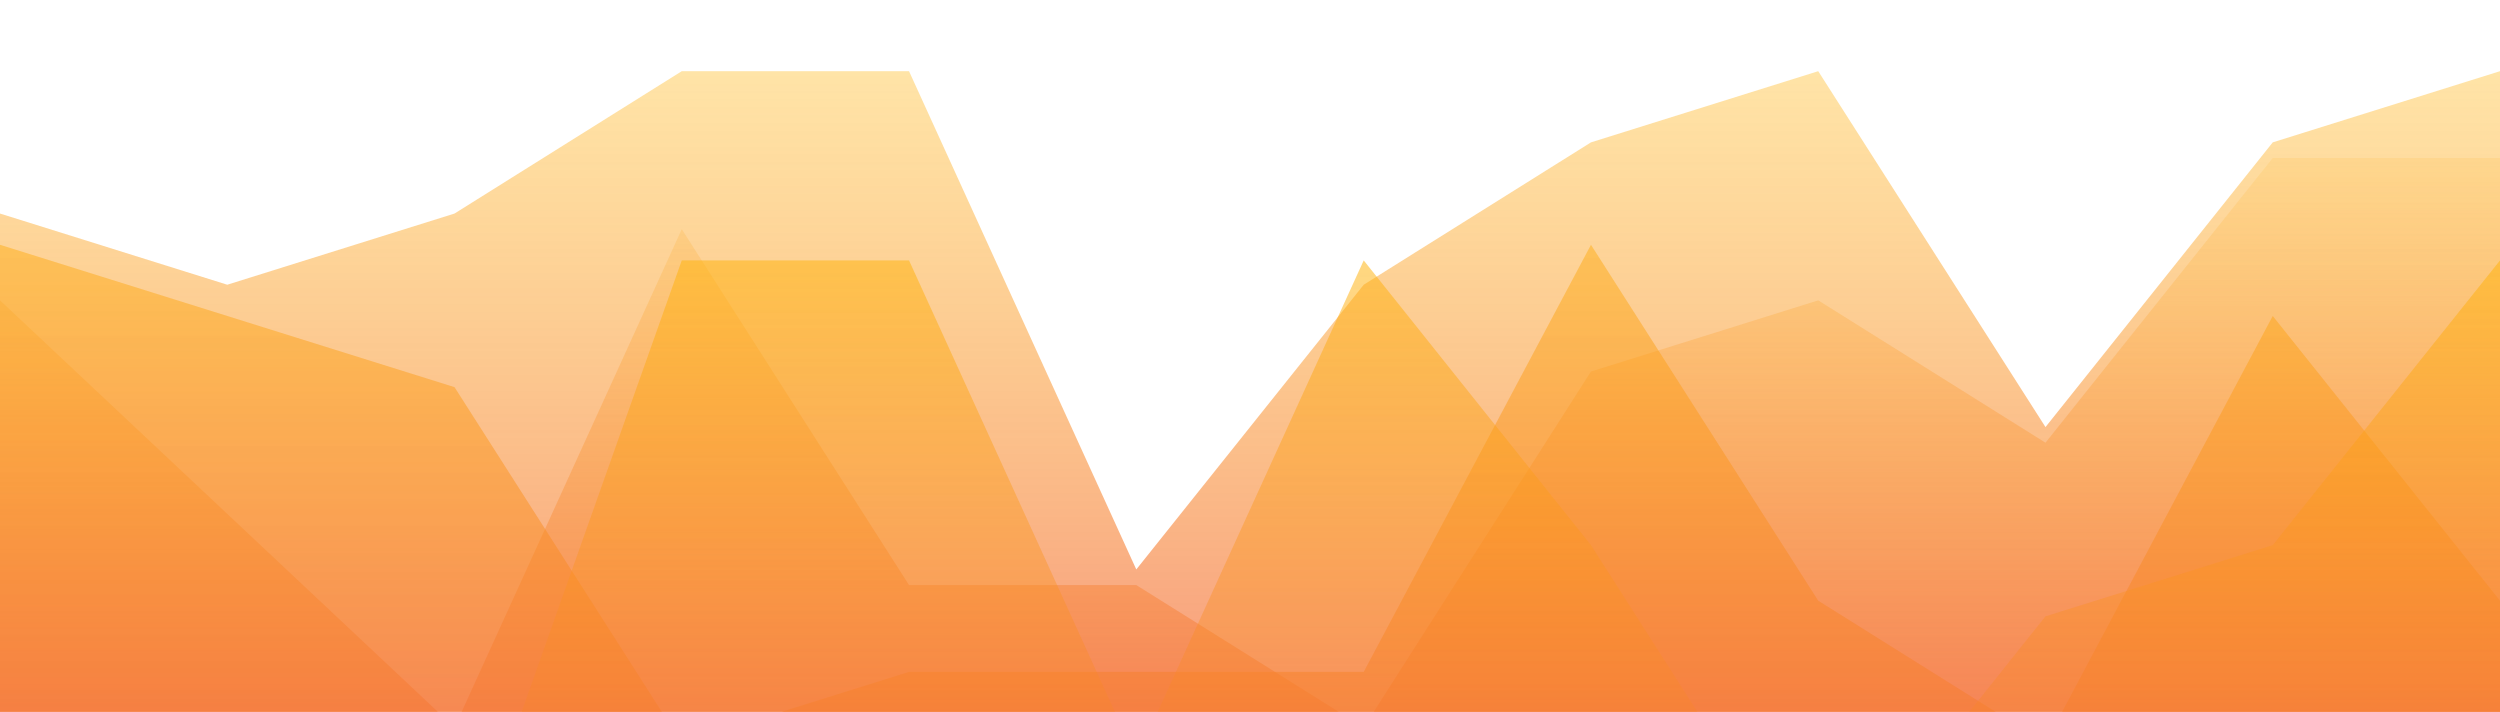 <svg id="wave" style="transform:rotate(0deg); transition: 0.3s" viewBox="0 0 1440 410" version="1.1" xmlns="http://www.w3.org/2000/svg"><defs><linearGradient id="sw-gradient-0" x1="0" x2="0" y1="1" y2="0"><stop stop-color="rgba(243, 106, 62, 0.68)" offset="0%"></stop><stop stop-color="rgba(255, 179, 11, 0.36)" offset="100%"></stop></linearGradient></defs><path style="transform:translate(0, 0px); opacity:1" fill="url(#sw-gradient-0)" d="M0,123L130.9,164L261.8,123L392.7,41L523.6,41L654.5,328L785.5,164L916.4,82L1047.3,41L1178.2,246L1309.1,82L1440,41L1570.9,82L1701.8,328L1832.7,82L1963.6,328L2094.5,123L2225.5,82L2356.4,205L2487.3,369L2618.2,369L2749.1,82L2880,287L3010.9,246L3141.8,205L3141.8,410L3010.9,410L2880,410L2749.1,410L2618.2,410L2487.3,410L2356.4,410L2225.5,410L2094.5,410L1963.6,410L1832.7,410L1701.8,410L1570.9,410L1440,410L1309.1,410L1178.2,410L1047.3,410L916.4,410L785.5,410L654.5,410L523.6,410L392.7,410L261.8,410L130.9,410L0,410Z"></path><defs><linearGradient id="sw-gradient-1" x1="0" x2="0" y1="1" y2="0"><stop stop-color="rgba(243, 106, 62, 0.67)" offset="0%"></stop><stop stop-color="rgba(255, 179, 11, 0.07)" offset="100%"></stop></linearGradient></defs><path style="transform:translate(0, 50px); opacity:0.9" fill="url(#sw-gradient-1)" d="M0,123L130.9,246L261.8,369L392.7,82L523.6,287L654.5,287L785.5,369L916.4,164L1047.3,123L1178.2,205L1309.1,41L1440,41L1570.9,328L1701.8,328L1832.7,328L1963.6,82L2094.5,287L2225.5,164L2356.4,82L2487.3,0L2618.2,328L2749.1,0L2880,82L3010.9,82L3141.8,0L3141.8,410L3010.9,410L2880,410L2749.1,410L2618.2,410L2487.3,410L2356.4,410L2225.5,410L2094.5,410L1963.6,410L1832.7,410L1701.8,410L1570.9,410L1440,410L1309.1,410L1178.2,410L1047.3,410L916.4,410L785.5,410L654.5,410L523.6,410L392.7,410L261.8,410L130.9,410L0,410Z"></path><defs><linearGradient id="sw-gradient-2" x1="0" x2="0" y1="1" y2="0"><stop stop-color="rgba(243, 106, 62, 0.72)" offset="0%"></stop><stop stop-color="rgba(255, 179, 11, 0.59)" offset="100%"></stop></linearGradient></defs><path style="transform:translate(0, 100px); opacity:0.8" fill="url(#sw-gradient-2)" d="M0,41L130.9,82L261.8,123L392.7,328L523.6,287L654.5,287L785.5,287L916.4,41L1047.3,246L1178.2,328L1309.1,82L1440,246L1570.9,164L1701.8,0L1832.7,246L1963.6,123L2094.5,369L2225.5,287L2356.4,123L2487.3,246L2618.2,82L2749.1,246L2880,41L3010.9,246L3141.8,41L3141.8,410L3010.9,410L2880,410L2749.1,410L2618.2,410L2487.3,410L2356.4,410L2225.5,410L2094.5,410L1963.6,410L1832.7,410L1701.8,410L1570.9,410L1440,410L1309.1,410L1178.2,410L1047.3,410L916.4,410L785.5,410L654.5,410L523.6,410L392.7,410L261.8,410L130.9,410L0,410Z"></path><defs><linearGradient id="sw-gradient-3" x1="0" x2="0" y1="1" y2="0"><stop stop-color="rgba(243, 106, 62, 0.42)" offset="0%"></stop><stop stop-color="rgba(255, 179, 11, 0.75)" offset="100%"></stop></linearGradient></defs><path style="transform:translate(0, 150px); opacity:0.7" fill="url(#sw-gradient-3)" d="M0,369L130.9,287L261.8,369L392.7,0L523.6,0L654.5,287L785.5,0L916.4,164L1047.3,369L1178.2,205L1309.1,164L1440,0L1570.9,328L1701.8,82L1832.7,0L1963.6,287L2094.5,0L2225.5,164L2356.4,41L2487.3,41L2618.2,287L2749.1,0L2880,123L3010.9,287L3141.8,82L3141.8,410L3010.9,410L2880,410L2749.1,410L2618.2,410L2487.3,410L2356.4,410L2225.5,410L2094.5,410L1963.6,410L1832.7,410L1701.8,410L1570.9,410L1440,410L1309.1,410L1178.2,410L1047.3,410L916.4,410L785.5,410L654.5,410L523.6,410L392.7,410L261.8,410L130.9,410L0,410Z"></path></svg>